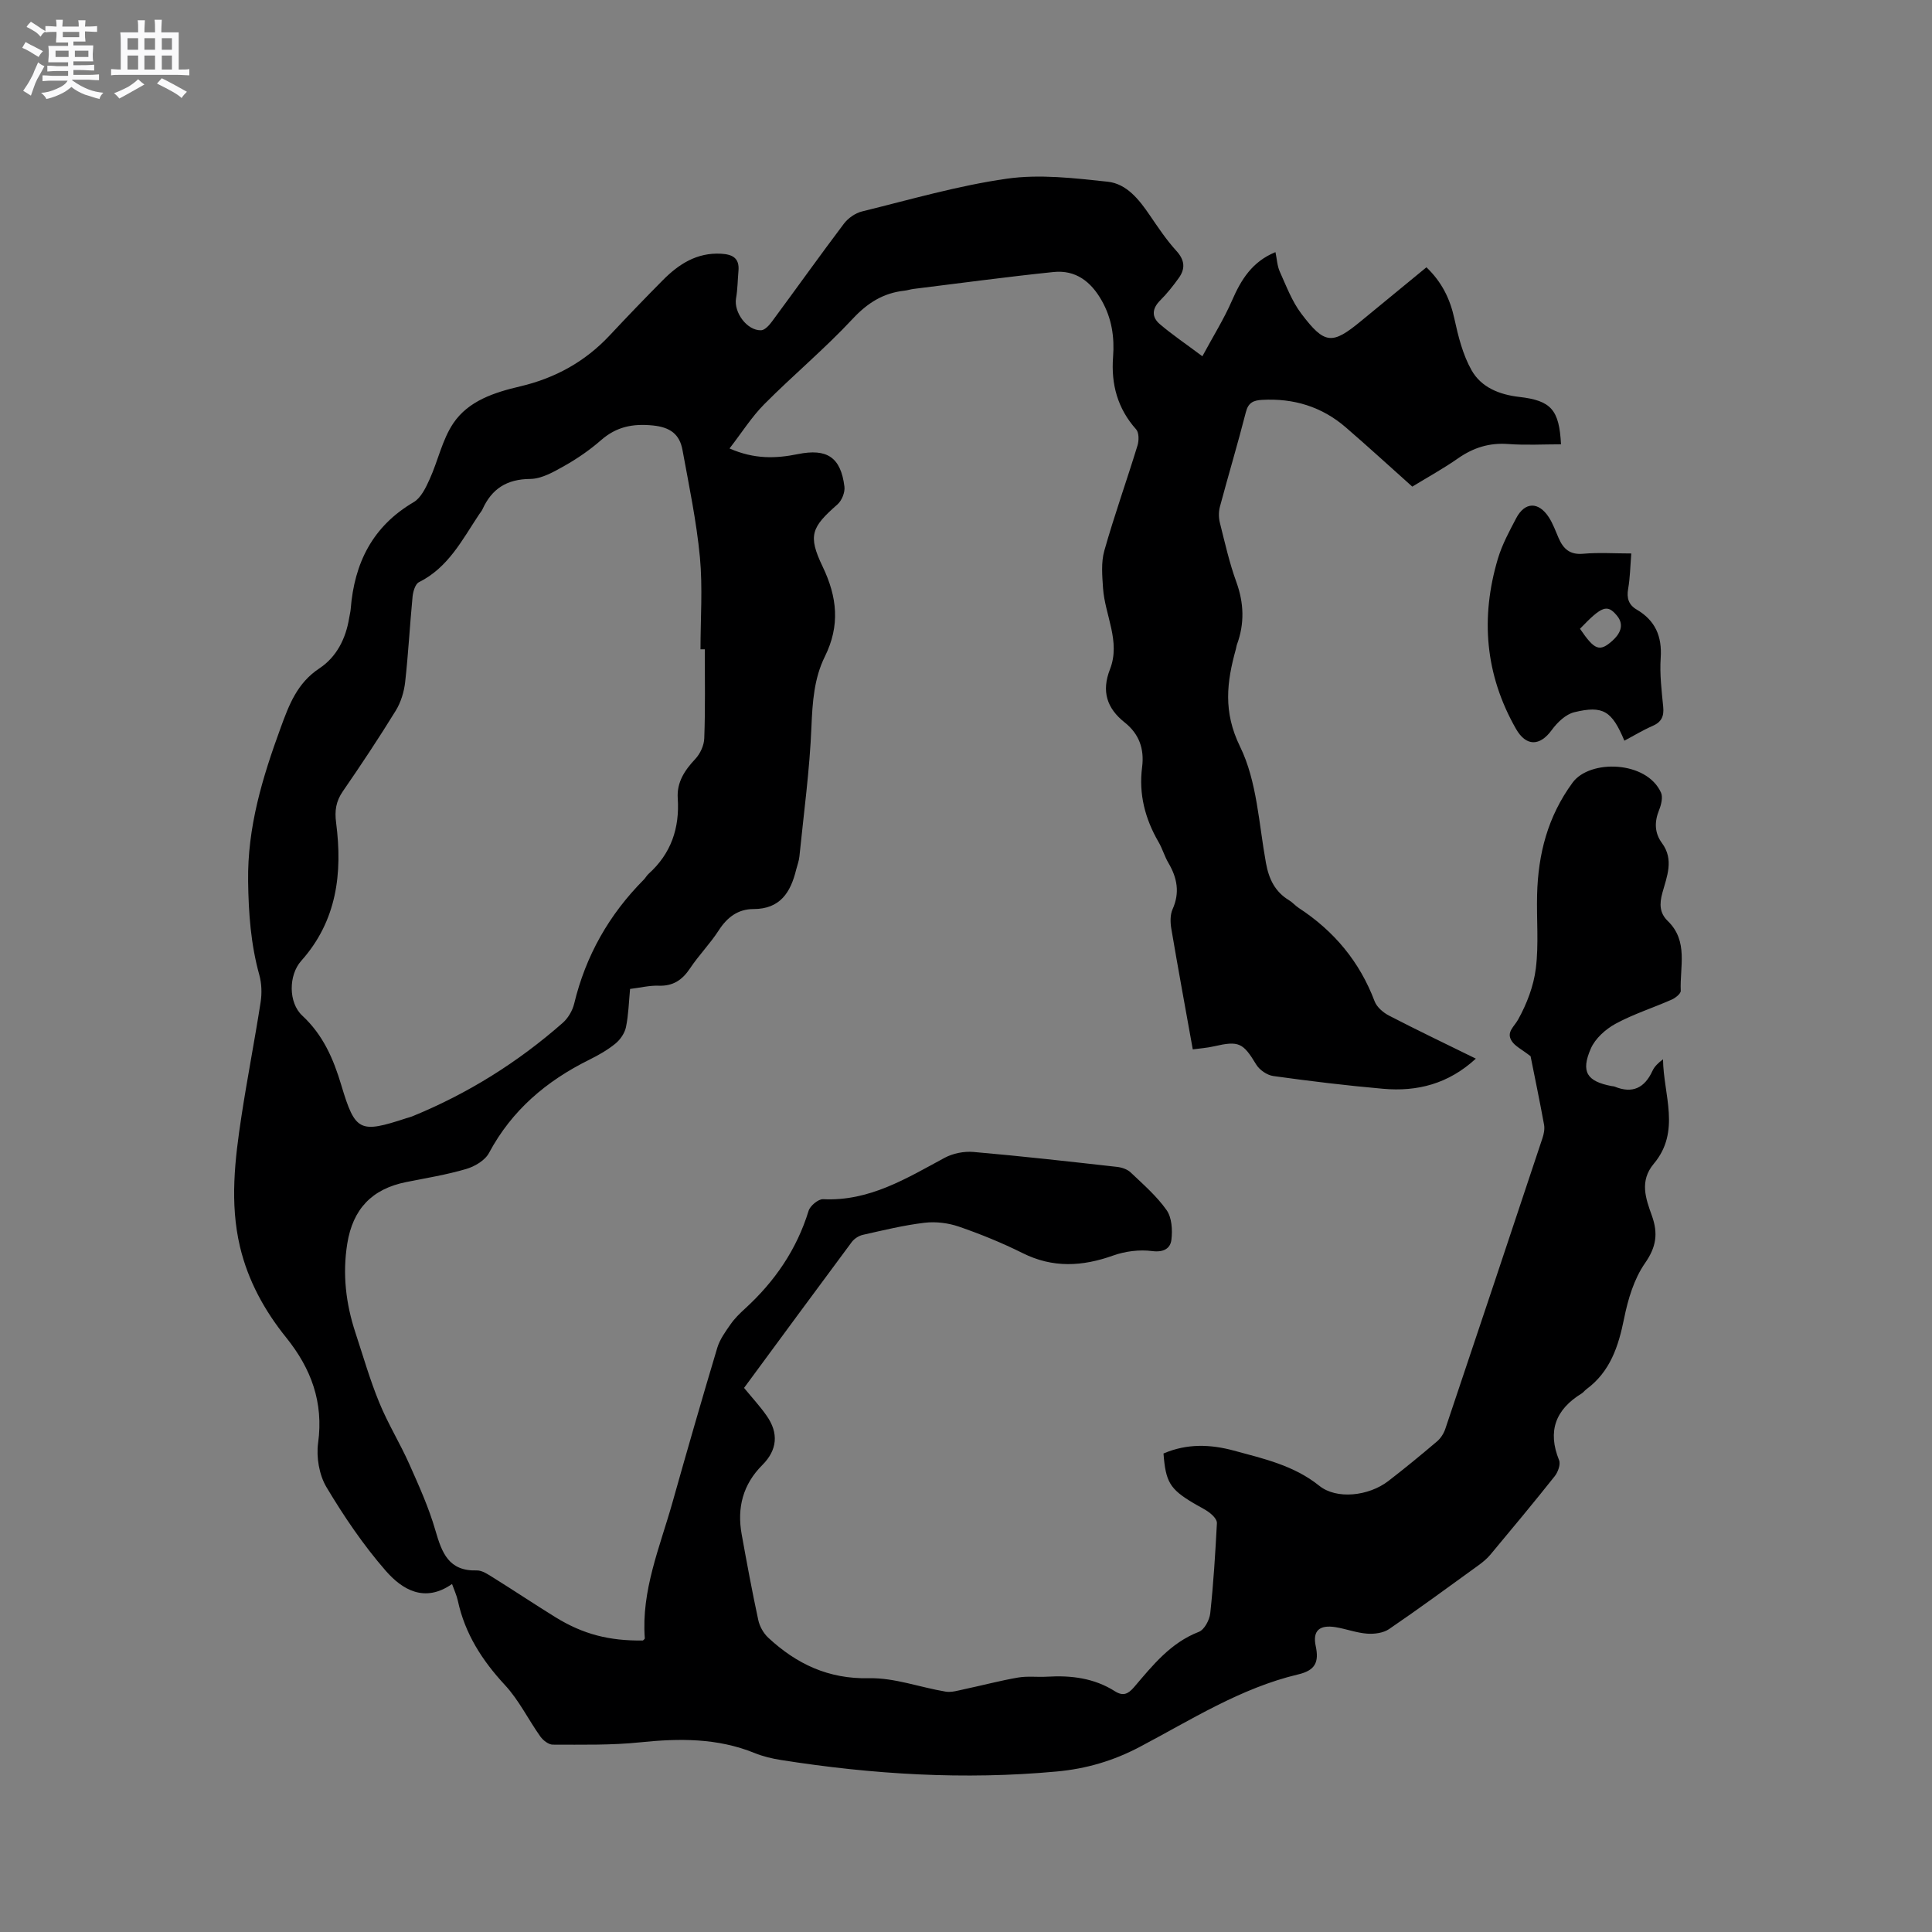 <svg enable-background="new 0 0 400 400" viewBox="0 0 400 400" xmlns="http://www.w3.org/2000/svg"><rect x="0" y="0" width="400" height="400" fill="#808080" stroke="none"/><path d="m6.8 9.5c.6.3 1.3.7 2.1 1.1-.4.4-.7.8-.9 1.2-.7-.4-1.3-.8-1.8-1.1s-1.1-.6-1.6-.8c.2-.4.5-.8.7-1.2.4.2.8.5 1.5.8zm.9 6.9c-.3.6-.5 1.1-.7 1.7s-.4 1.1-.6 1.7c-.6-.4-1.1-.7-1.6-1 .7-1 1.2-1.8 1.5-2.4.3-.5.6-1.1.8-1.7.3-.6.5-1.2.8-1.8.3.3.8.6 1.3.8-.7 1.3-1.2 2.2-1.5 2.7zm.1-11c.4.3 1 .7 1.7 1.1-.5.2-.8.6-1.1 1.1-.5-.6-1-1-1.4-1.2s-.9-.6-1.5-.8c.2-.4.5-.7.9-1.1.5.3.9.6 1.4.9zm10.5 13.1c1 .4 2 .6 3.1.7-.4.4-.7.8-.8 1.3-.9-.2-1.9-.6-3-.9-1-.4-2-.9-2.8-1.6-.5.4-1.1.9-1.9 1.3s-1.9.9-3.3 1.2c-.1-.3-.5-.8-1.1-1.3 1 0 2.1-.3 3.2-.8 1.2-.5 1.9-1 2.3-1.7h-3.2c-.4 0-1 0-2 .1v-1.2c1 0 1.7.1 2 .1h3.3v-1h-2.3c-.2 0-.9 0-2 .1v-1.2c1.2 0 1.9.1 2 .1h2.3v-.8h-4.1c0-.7.1-1.2.1-1.6 0-.5 0-1.1-.1-1.8h4.1v-.7h-2.5c0-.6.1-1.1.1-1.6v-.6h-.5c-.4 0-1 0-1.8.1v-1.3c1.2 0 1.9.1 2.1.1h.2c0-.3 0-.8-.1-1.4h1.4c0 .6-.1 1-.1 1.4h3.4c0-.4 0-.8-.1-1.3h1.5c0 .4-.1.9-.1 1.3.7 0 1.5 0 2.5-.1v1.2c-1 0-1.8-.1-2.5-.1v.6c0 .3 0 .8.1 1.5h-2.5v.8h4.1c0 .7-.1 1.3-.1 1.8s0 1 .1 1.5h-4.1v.8h1.4c.8 0 1.8 0 2.9-.1v1.2c-1 0-1.9-.1-2.8-.1h-1.5v1h3.2c.3 0 1 0 2.1-.1v1.2c-1.1 0-1.8-.1-2.1-.1h-3.4l-.1.1c1.4 1 2.4 1.5 3.4 1.9zm-4.1-6.7v-1.3h-2.7v1.3zm2.2-4.1v-1.1h-3.4v1.1zm1.9 4.1v-1.3h-2.8v1.3z" fill="#fafafb"/><path d="m37 6.7v2.3 5.4c1 0 1.8 0 2.2-.1v1.3c-.6 0-1.5-.1-2.5-.1h-11.9c-.7 0-1.3 0-1.8.1v-1.3c.5 0 1.1.1 2 .1v-5.2c0-1 0-1.8-.1-2.5h3.7c0-1.3 0-2.1-.1-2.5h1.5c0 .4-.1 1.3-.1 2.5h2.2c0-1.2 0-2.1-.1-2.6h1.5c0 .4-.1 1.3-.1 2.6zm-12.3 13.7c-.3-.4-.7-.8-1.1-1.1 1.1-.4 2.1-.9 2.9-1.3.8-.5 1.5-1 2.1-1.6.4.4.9.8 1.3 1.1-2.5 1.4-4.2 2.4-5.2 2.9zm3.9-10.1v-2.4h-2.2v2.4zm0 4.1v-2.9h-2.2v2.9zm3.5-4.1v-2.4h-2.2v2.4zm0 4.1v-2.9h-2.2v2.9zm.4 2.9 1-1.1c.6.3 1.4.7 2.5 1.3s2 1.1 2.7 1.5c-.4.4-.8.8-1.1 1.3-.8-.8-2.5-1.7-5.1-3zm3.1-7v-2.4h-2.1v2.4zm0 4.1v-2.9h-2.1v2.9z" fill="#fafafb"/><g fill="#000001"><path d="m240.89 300.93c4.9-2.11 9.77-1.89 14.52-.61 6.19 1.68 12.48 3.07 17.74 7.3 3.56 2.87 10.2 2.15 14.28-.98 3.44-2.65 6.8-5.42 10.11-8.23.75-.64 1.37-1.62 1.69-2.56 6.75-20.07 13.45-40.15 20.13-60.24.29-.87.48-1.88.32-2.76-.93-5.09-1.99-10.15-2.79-14.17-1.83-1.43-3.23-2.07-3.92-3.17-1.16-1.83.51-2.91 1.36-4.46 1.79-3.23 3.2-6.92 3.65-10.56.62-5.01.13-10.16.26-15.24.21-8.43 2.19-16.18 7.35-23.22 3.57-4.87 15.34-4.54 18.3 2.07.43.96.05 2.5-.39 3.6-.99 2.45-.97 4.73.6 6.86 2.53 3.44 1 6.93.07 10.32-.62 2.26-.59 4.15 1.13 5.81 4.31 4.17 2.46 9.52 2.68 14.44.03.59-1.09 1.48-1.85 1.82-3.87 1.71-7.95 3-11.65 5.01-2.06 1.12-4.21 3.05-5.12 5.14-2.11 4.84-.79 6.78 4.3 7.76.21.04.43.03.63.11 3.7 1.52 6.21.28 7.84-3.27.42-.91 1.21-1.66 2.18-2.38.08 7.32 3.73 14.91-1.91 21.62-3.01 3.59-1.66 7.22-.4 10.74 1.32 3.68.93 6.48-1.43 9.86-2.26 3.25-3.51 7.44-4.31 11.4-1.17 5.8-2.87 11.05-7.84 14.71-.34.25-.59.63-.95.85-5.39 3.31-7.13 7.77-4.68 13.82.35.86-.23 2.46-.9 3.31-4.35 5.48-8.83 10.86-13.31 16.23-.73.88-1.66 1.63-2.6 2.31-6.1 4.41-12.16 8.87-18.38 13.11-1.2.82-3.05 1.06-4.55.95-2.19-.16-4.33-.98-6.52-1.34-3.35-.54-4.81.73-4.12 3.93.71 3.34-.12 5.02-3.64 5.85-11.91 2.82-22.17 9.41-32.82 15.02-5.48 2.89-11.08 4.52-17.16 5.08-19.12 1.77-38.11.61-57.03-2.37-1.87-.29-3.77-.74-5.52-1.45-7.7-3.13-15.6-3.06-23.71-2.22-5.98.62-12.05.48-18.08.48-.87 0-2-.88-2.57-1.67-2.5-3.52-4.43-7.53-7.33-10.66-4.73-5.1-8.29-10.64-9.76-17.47-.24-1.11-.74-2.16-1.2-3.46-5.67 3.97-10.31 1.18-13.73-2.74-4.63-5.31-8.65-11.25-12.27-17.31-1.51-2.53-2.13-6.2-1.73-9.15 1.16-8.43-1.45-15.41-6.59-21.8-4.51-5.59-7.91-11.79-9.58-18.81-2.15-9.06-1.06-18.13.32-27.16 1.2-7.85 2.73-15.65 3.95-23.5.28-1.82.22-3.85-.27-5.62-1.77-6.37-2.23-12.77-2.32-19.4-.16-11.21 2.96-21.46 6.72-31.74 1.76-4.82 3.43-9.31 8.06-12.36 3.52-2.33 5.45-6.14 6.14-10.41.1-.63.27-1.25.32-1.88.75-9.49 4.51-17.1 13.03-22.1 1.52-.89 2.52-3 3.31-4.75 1.74-3.82 2.6-8.16 4.89-11.57 3.14-4.68 8.54-6.41 13.88-7.66 7.21-1.7 13.4-5.1 18.49-10.53 3.62-3.87 7.3-7.7 11.03-11.46 3.3-3.33 7.04-5.74 12.04-5.47 2.39.13 3.85.9 3.61 3.56-.17 1.89-.17 3.81-.5 5.67-.5 2.89 2.26 6.71 5.19 6.62.78-.03 1.7-1.06 2.27-1.84 4.98-6.73 9.84-13.56 14.88-20.24.87-1.14 2.35-2.18 3.73-2.52 9.97-2.45 19.9-5.35 30.04-6.79 6.79-.96 13.92-.11 20.83.63 3.93.42 6.5 3.69 8.71 6.93 1.73 2.53 3.44 5.11 5.49 7.36 1.76 1.92 1.93 3.69.52 5.65-1.16 1.62-2.42 3.21-3.83 4.62-1.72 1.71-1.83 3.45-.09 4.93 2.56 2.18 5.36 4.07 8.81 6.65 2.24-4.16 4.47-7.72 6.13-11.53 1.88-4.32 4.17-8.06 9-10.03.31 1.45.36 2.87.91 4.07 1.34 2.97 2.51 6.12 4.45 8.68 4.84 6.4 6.38 6.45 12.38 1.5 4.48-3.7 8.97-7.38 13.52-11.11 3.21 3.08 4.89 6.55 5.78 10.63.8 3.66 1.74 7.46 3.56 10.68 1.99 3.54 5.75 5.06 9.89 5.53 6.6.76 8.26 2.67 8.63 9.81-3.65 0-7.32.21-10.94-.06-3.9-.29-7.2.75-10.37 2.96-3.03 2.12-6.29 3.91-9.48 5.86-4.61-4.12-9.13-8.26-13.76-12.26-4.97-4.3-10.82-6.07-17.36-5.7-1.74.1-2.83.54-3.33 2.52-1.68 6.56-3.63 13.06-5.38 19.6-.28 1.05-.27 2.29 0 3.35 1.03 4.11 1.96 8.27 3.4 12.23 1.59 4.39 1.72 8.62.13 12.95-.11.3-.13.62-.22.93-1.89 6.82-2.69 12.97.87 20.23 3.51 7.18 3.87 15.94 5.35 24.06.61 3.34 1.87 5.97 4.8 7.74.72.43 1.28 1.12 1.99 1.58 7.3 4.77 12.61 11.11 15.71 19.33.46 1.21 1.79 2.35 3 2.97 5.81 3.01 11.72 5.83 17.96 8.9-5.68 5.23-12.14 6.87-19.21 6.24-7.6-.67-15.18-1.59-22.73-2.64-1.29-.18-2.86-1.26-3.54-2.39-2.71-4.48-3.57-4.95-8.69-3.77-1.51.35-3.07.45-4.44.64-1.53-8.54-3.05-16.75-4.44-24.97-.22-1.3-.26-2.86.25-4.02 1.55-3.45.97-6.52-.86-9.62-.8-1.36-1.23-2.94-2.03-4.31-2.8-4.82-4.13-9.94-3.41-15.5.49-3.78-.61-6.88-3.59-9.25-3.72-2.95-4.85-6.45-3.06-11.03 2.25-5.77-1.06-11.19-1.44-16.81-.17-2.57-.42-5.32.27-7.74 2.07-7.32 4.64-14.51 6.87-21.78.31-1.01.32-2.65-.28-3.33-3.87-4.33-5.21-9.36-4.78-15 .31-4.1-.26-7.97-2.34-11.65-2.24-3.97-5.42-6.41-10.01-5.93-9.67 1-19.32 2.31-28.97 3.5-.63.08-1.24.29-1.87.36-4.39.48-7.65 2.53-10.74 5.85-5.77 6.19-12.32 11.65-18.29 17.66-2.62 2.64-4.64 5.87-7.19 9.16 5.16 2.26 9.61 2.09 14.15 1.17 6.06-1.23 8.89.67 9.64 6.73.15 1.17-.54 2.89-1.44 3.68-5.37 4.72-6.18 6.41-3.07 12.88 3.03 6.32 3.64 12.21.45 18.64-2.22 4.48-2.56 9.43-2.77 14.5-.36 8.97-1.59 17.91-2.49 26.86-.09.94-.45 1.85-.68 2.77-1.14 4.67-3.3 8.13-8.84 8.13-3.17 0-5.43 1.69-7.18 4.41-1.77 2.75-4.12 5.13-5.94 7.86-1.61 2.42-3.52 3.71-6.52 3.6-1.87-.07-3.76.41-5.9.67-.26 2.7-.32 5.35-.85 7.9-.26 1.26-1.18 2.6-2.2 3.43-1.63 1.33-3.51 2.39-5.4 3.33-8.85 4.38-16.02 10.43-20.76 19.3-.82 1.54-2.95 2.8-4.73 3.32-4.05 1.19-8.24 1.87-12.39 2.7-7.14 1.42-11.07 5.61-12.22 12.74-1.02 6.33-.29 12.46 1.7 18.49 1.59 4.83 2.99 9.73 4.92 14.42 1.78 4.36 4.29 8.41 6.21 12.72 2.01 4.51 4.06 9.05 5.42 13.77 1.34 4.61 2.73 8.44 8.55 8.27 1.13-.03 2.36.83 3.42 1.49 4.32 2.69 8.55 5.52 12.87 8.19 5.74 3.54 11.13 4.92 18.12 4.83.14-.15.4-.31.39-.45-.75-9.91 3.12-18.89 5.72-28.11 3.01-10.7 6.09-21.38 9.28-32.03.52-1.74 1.68-3.34 2.75-4.87.84-1.21 1.92-2.27 3.02-3.27 6.13-5.61 10.67-12.2 13.14-20.23.32-1.05 2.01-2.45 2.99-2.41 9.57.47 17.24-4.29 25.16-8.56 1.73-.93 4.02-1.39 5.98-1.22 9.92.86 19.82 1.98 29.72 3.09.99.11 2.14.49 2.83 1.15 2.61 2.48 5.39 4.89 7.44 7.8 1.09 1.54 1.24 4.11 1 6.12-.21 1.82-1.6 2.67-4 2.36-2.61-.34-5.55.03-8.05.92-6.39 2.28-12.49 2.63-18.74-.49-4.25-2.12-8.69-3.93-13.18-5.48-2.23-.77-4.82-1.09-7.15-.81-4.3.51-8.53 1.55-12.76 2.5-.85.19-1.79.8-2.31 1.5-7.46 10.03-14.86 20.1-22.29 30.19 1.63 1.99 3.28 3.77 4.66 5.74 2.56 3.63 2.22 7.14-.89 10.24-4.01 4.01-5.25 8.84-4.27 14.3 1.07 5.94 2.17 11.88 3.44 17.77.28 1.32 1.08 2.75 2.07 3.67 5.86 5.44 12.45 8.58 20.88 8.39 5.25-.12 10.53 1.89 15.83 2.77 1.25.21 2.64-.24 3.93-.51 3.69-.78 7.35-1.76 11.07-2.4 1.96-.34 4.02-.06 6.03-.18 4.97-.3 9.74.29 14.04 3.02 1.68 1.06 2.72.59 3.97-.87 3.84-4.5 7.53-9.16 13.39-11.43 1.15-.44 2.22-2.46 2.37-3.86.67-6.2 1.05-12.43 1.38-18.66.04-.69-.8-1.59-1.46-2.1-1.08-.83-2.37-1.4-3.54-2.12-4.73-2.84-5.62-4.33-6.06-10.19zm-94.97-166.5c-.3 0-.59 0-.89 0 0-6.36.47-12.76-.12-19.06-.71-7.45-2.26-14.83-3.61-22.21-.59-3.24-2.52-4.71-6.12-5.07-4.2-.42-7.56.26-10.74 3.04-2.3 2.01-4.87 3.79-7.53 5.29-2.22 1.25-4.74 2.72-7.14 2.74-4.85.04-7.94 2.03-9.87 6.27-.17.38-.46.71-.7 1.06-3.5 5.26-6.38 11.02-12.47 14.05-.75.37-1.2 1.91-1.31 2.96-.57 5.91-.88 11.84-1.54 17.74-.23 2.01-.88 4.15-1.93 5.87-3.5 5.68-7.19 11.25-10.98 16.74-1.42 2.07-1.71 4-1.38 6.5 1.35 10.43.17 20.3-7.23 28.59-2.63 2.95-2.68 8.65.23 11.34 4.31 4 6.45 8.96 8.08 14.42 2.88 9.61 3.81 9.98 13.47 6.81.4-.13.82-.22 1.21-.38 11.48-4.69 21.86-11.18 31.16-19.36 1.11-.98 2.02-2.53 2.37-3.98 2.39-9.93 7.22-18.43 14.39-25.65.37-.37.62-.87 1.01-1.22 4.67-4.2 6.45-9.47 6.04-15.65-.22-3.31 1.43-5.79 3.64-8.14 1.01-1.08 1.81-2.81 1.85-4.28.23-6.12.11-12.27.11-18.42z"/><path d="m337.74 114.59c-.22 2.73-.25 5.06-.65 7.32-.34 1.93.11 3.32 1.76 4.29 3.86 2.26 5.28 5.55 4.98 10.01-.23 3.35.19 6.77.52 10.14.19 1.96-.36 3.15-2.21 3.95-2 .87-3.88 2.02-5.83 3.05-2.59-6.16-4.39-7.34-10.38-5.89-1.77.43-3.52 2.12-4.66 3.69-2.46 3.37-5.3 3.44-7.41-.26-6.39-11.2-7.38-23.02-3.73-35.25.87-2.9 2.36-5.65 3.78-8.35 1.79-3.41 4.63-3.48 6.77-.18.85 1.32 1.39 2.85 2.02 4.3.97 2.23 2.33 3.49 5.08 3.24 3.23-.29 6.5-.06 9.96-.06zm-10.62 15.59c3.01 4.41 4.04 4.87 6.73 2.46 1.42-1.28 2.6-3.17.92-5.18-2.01-2.42-3.11-2.01-7.65 2.72z"/></g></svg>